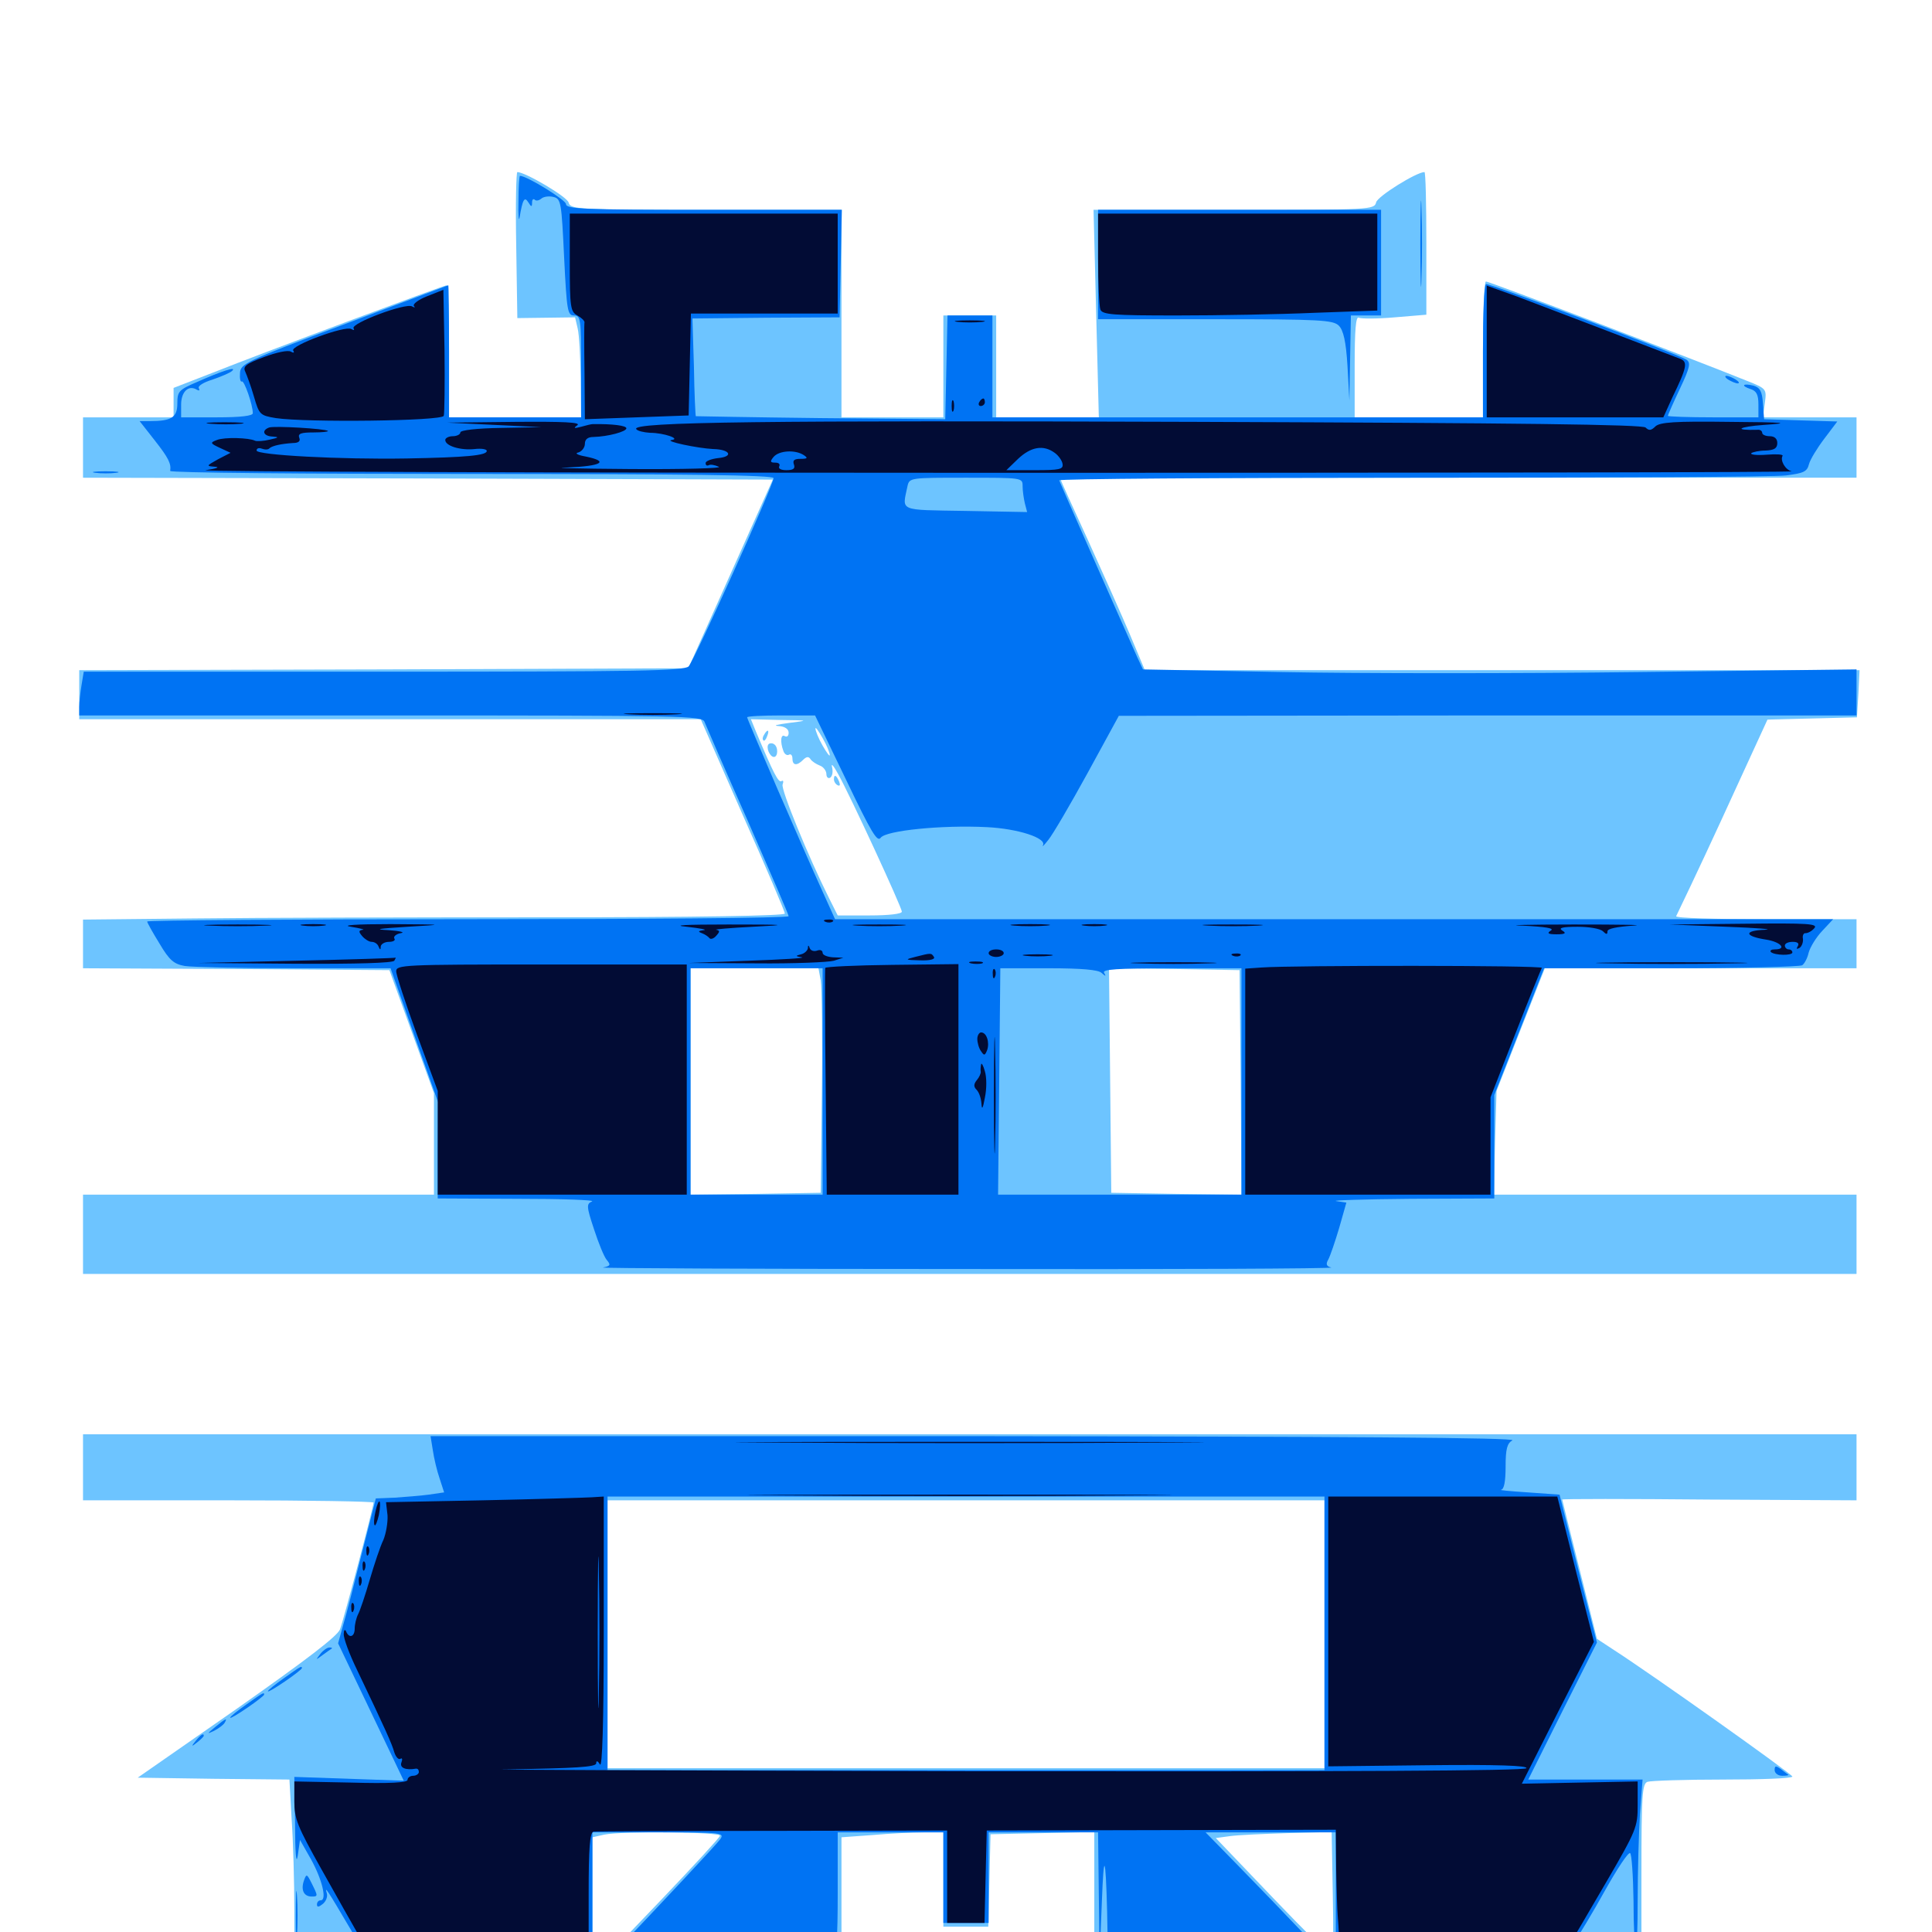 <svg xmlns="http://www.w3.org/2000/svg" viewBox="0 -1000 1000 1000">
	<path fill="#6dc4ff" d="M267.188 -873.047L267.773 -835.352L282.812 -835.547L297.656 -835.742L299.023 -829.883C299.805 -826.758 300.391 -815.039 300.586 -804.102L300.781 -783.984H266.602H232.422V-818.164C232.422 -836.914 231.836 -852.344 231.25 -852.344C229.883 -852.344 136.914 -817.773 109.961 -807.031L89.844 -799.219V-791.602V-783.984H66.406H42.969V-768.359V-752.734L221.484 -752.344L400 -751.758L378.125 -702.93L356.25 -654.102L198.633 -653.516L41.016 -653.125V-640.43V-627.734H201.758H362.695L384.375 -578.32C396.484 -551.172 406.25 -528.125 406.25 -527.148C406.25 -525.977 361.133 -525.195 281.641 -525.195C213.281 -525.195 131.445 -525 100.195 -524.609L42.969 -524.023V-511.523V-498.828L122.266 -498.438L201.562 -497.852L213.086 -466.016L224.609 -434.18V-407.812V-381.641H133.789H42.969V-361.133V-340.625H501.953H960.938V-361.133V-381.641H866.992H773.242L773.828 -408.594L774.609 -435.352L787.109 -467.188L799.609 -498.828H880.273H960.938V-511.523V-524.219H913.867C888.086 -524.219 867.188 -524.805 867.578 -525.781C877.734 -546.875 886.914 -566.602 899.414 -593.945L914.844 -627.539L938.086 -628.125L961.133 -628.711L961.914 -641.016L962.5 -653.125H777.539H592.578L584.961 -671.289C580.859 -681.055 570.898 -703.32 563.086 -720.508C555.273 -737.5 548.828 -751.758 548.828 -752.148C548.828 -752.539 641.602 -752.734 754.883 -752.734H960.938V-768.359V-783.984H936.719H912.5L913.477 -791.406C914.453 -798.633 914.453 -798.828 904.102 -802.93C875.586 -814.453 770.898 -854.297 769.141 -854.297C768.164 -854.297 767.578 -838.477 767.578 -819.141V-783.984H734.375H701.172V-810.547C701.172 -828.906 701.758 -836.523 703.32 -835.547C704.492 -834.961 712.891 -834.961 721.875 -835.742L738.281 -837.109V-874.023C738.281 -894.336 737.891 -910.938 737.305 -910.938C733.203 -910.938 713.086 -898.438 712.305 -895.312C711.328 -891.406 709.57 -891.406 638.672 -891.406H566.016L567.383 -837.695L568.75 -783.984H542.188H515.625V-810.352V-836.719H501.953H488.281V-810.352V-783.984H461.914H435.547V-837.695V-891.406H365.43C298.828 -891.406 295.312 -891.602 294.336 -895.117C293.75 -898.047 271.875 -910.938 267.773 -910.938C267.188 -910.938 266.797 -893.945 267.188 -873.047ZM408.203 -625.781C402.344 -625 399.805 -624.414 402.93 -624.219C406.25 -624.023 408.203 -622.656 408.203 -620.703C408.203 -619.141 407.422 -618.359 406.25 -618.945C404.102 -620.312 403.711 -616.016 405.469 -611.328C406.055 -609.57 407.422 -608.789 408.398 -609.375C409.375 -609.961 410.156 -608.984 410.156 -607.422C410.156 -603.711 412.5 -603.516 415.625 -606.641C417.383 -608.398 418.555 -608.594 419.531 -607.031C420.312 -605.859 422.461 -604.492 424.414 -603.711C426.172 -603.125 427.734 -600.977 427.734 -599.414C427.734 -597.656 428.711 -596.875 429.688 -597.461C430.859 -598.242 431.25 -600.586 430.664 -602.93C430.078 -605.273 431.445 -603.711 433.789 -599.414C440.43 -587.5 466.797 -530.273 466.797 -528.125C466.797 -526.953 459.961 -526.172 450.195 -526.172H433.594L428.906 -535.547C418.555 -556.25 404.102 -591.406 405.078 -593.945C405.664 -595.508 405.469 -596.289 404.492 -595.703C402.93 -594.727 400.391 -599.609 391.211 -621.484L388.672 -627.734L403.711 -627.344C418.945 -627.148 418.945 -627.148 408.203 -625.781ZM429.492 -609.18C429.492 -608.203 427.93 -610.352 425.781 -614.062C423.633 -617.773 422.07 -621.875 422.07 -622.852C422.07 -624.023 423.633 -621.68 425.781 -617.969C427.93 -614.258 429.492 -610.352 429.492 -609.18ZM424.805 -492.578C425.391 -489.062 425.781 -462.891 425.391 -434.375L424.805 -382.617L391.211 -382.031L357.422 -381.641V-440.234V-498.828H390.625H423.633ZM642.188 -439.648L642.578 -381.641L608.984 -382.031L575.195 -382.617L574.609 -440.82L574.023 -498.828L607.812 -498.438L641.602 -497.852ZM395.508 -619.727C394.727 -618.555 394.531 -617.383 395.117 -616.797C395.508 -616.211 396.484 -617.188 397.07 -618.945C398.438 -622.266 397.266 -622.852 395.508 -619.727ZM397.852 -614.844C396.289 -613.281 398.438 -608.203 400.586 -608.203C402.734 -608.203 402.93 -613.477 400.586 -614.844C399.805 -615.43 398.438 -615.43 397.852 -614.844ZM431.641 -596.68C431.641 -595.508 432.422 -594.141 433.594 -593.555C434.766 -592.969 434.961 -593.75 434.375 -595.312C433.008 -598.828 431.641 -599.414 431.641 -596.68ZM42.969 -240.625V-223.438H118.164C159.57 -223.438 193.359 -222.852 193.359 -222.266C193.359 -220.117 177.93 -161.719 175.977 -156.641C174.609 -153.125 158.789 -141.016 122.656 -115.625L71.289 -79.883L110.547 -79.297L149.805 -78.906L150.977 -58.008C151.758 -46.68 152.344 -25.586 152.344 -11.133V14.844H229.492H306.641V-17.188V-49.023L312.695 -50.391C322.461 -52.344 373.438 -51.758 372.656 -49.805C372.461 -48.828 358.594 -33.789 342.188 -16.602L312.109 14.844H373.828H435.547V-17.188V-49.023L451.758 -50.195C460.547 -50.977 472.461 -51.562 478.125 -51.562H488.281V-27.148V-2.734H500H511.523L512.109 -26.758L512.695 -50.586L539.648 -51.172L566.406 -51.758V-18.359V14.844H708.008H849.609V-30.859C849.609 -70.703 850 -76.758 852.734 -77.734C854.492 -78.32 872.07 -78.906 891.797 -78.906C911.523 -78.906 927.734 -79.492 927.734 -80.469C927.734 -81.641 854.688 -133.594 834.57 -146.484L826.562 -151.758L817.578 -187.695C812.695 -207.227 808.594 -223.633 808.594 -223.828C808.594 -224.219 842.773 -224.219 884.766 -223.828L960.938 -223.438V-240.43V-257.617H501.953H42.969ZM685.547 -154.102V-84.766H500H314.453V-154.102V-223.438H500H685.547ZM689.844 -19.922C690.234 -2.344 690.039 12.305 689.844 12.891C689.453 13.477 675.586 -0.195 659.18 -17.383L629.297 -48.633L636.523 -49.609C640.43 -50.195 653.906 -50.781 666.406 -51.172L689.258 -51.758Z"/>
	<path fill="#0073f3" d="M268.359 -895.703C268.164 -888.477 268.555 -884.766 268.945 -887.5C270.508 -896.875 271.484 -898.438 273.438 -895.312C275 -892.773 275.391 -892.773 275.391 -895.117C275.391 -896.68 275.977 -897.266 276.758 -896.68C277.344 -895.898 278.906 -896.094 280.273 -897.266C281.445 -898.242 284.18 -898.633 286.523 -898.047C290.43 -897.07 290.625 -895.117 291.992 -866.797C293.359 -839.258 293.75 -836.719 297.07 -836.719C300.586 -836.719 300.781 -834.766 300.781 -810.352V-783.984H266.602H232.422V-818.164C232.422 -836.914 232.227 -852.344 232.031 -852.344C231.641 -852.148 207.422 -843.164 177.93 -832.031C127.148 -813.086 124.414 -811.719 124.219 -806.836C124.023 -804.102 124.414 -802.148 125.195 -802.539C126.367 -803.32 130.859 -790.43 130.859 -786.133C130.859 -784.766 124.805 -783.984 112.305 -783.984H93.75V-790.625C93.75 -797.266 97.656 -800.977 101.953 -798.242C103.125 -797.656 103.516 -797.852 102.93 -799.023C102.148 -800.195 105.469 -802.148 109.961 -803.516C114.453 -805.078 119.141 -807.031 120.117 -808.008C122.852 -810.547 114.844 -808.008 102.148 -802.344C92.578 -798.242 91.797 -797.461 91.797 -791.211C91.797 -783.984 88.867 -782.031 77.539 -782.031H72.266L80.078 -772.07C87.305 -762.891 88.672 -759.961 88.086 -756.25C88.086 -755.273 158.203 -754.688 244.141 -754.688C354.297 -754.688 400.391 -754.102 400.391 -752.539C400.391 -749.023 359.375 -658.203 356.445 -655.078C353.906 -652.734 331.445 -652.344 198.438 -652.344H43.359L42.188 -645.312C41.602 -641.602 41.016 -636.523 41.016 -634.18V-629.688H202.148C353.906 -629.688 363.477 -629.492 364.648 -626.367C365.43 -624.414 375.391 -601.367 387.109 -575C398.633 -548.633 408.203 -526.562 408.203 -525.781C408.203 -524.805 333.594 -524.219 242.188 -524.219C150.977 -524.219 76.172 -523.633 76.172 -523.047C76.172 -522.461 79.102 -517.188 82.617 -511.523C87.695 -502.93 90.039 -500.977 95.703 -500C99.414 -499.414 125 -498.828 152.344 -498.828H202.148L214.453 -464.062L226.758 -429.492L226.562 -404.688V-379.688L268.164 -379.492C290.82 -379.492 308.203 -378.906 306.445 -378.125C303.516 -376.953 303.516 -375.586 307.422 -363.867C309.766 -356.641 312.695 -349.414 314.062 -347.852C316.211 -345.312 316.016 -344.727 312.109 -343.945C309.57 -343.555 394.141 -343.164 500 -343.164C605.859 -342.969 690.82 -343.359 689.062 -343.945C686.523 -344.531 686.133 -345.703 687.5 -348.047C688.477 -349.805 691.016 -357.227 693.164 -364.453L696.875 -377.539L691.602 -378.32C688.867 -378.711 706.055 -379.297 730.078 -379.492L773.438 -379.688V-406.445V-433.203L786.328 -466.016L799.219 -498.828H864.844C900.977 -498.828 931.641 -499.609 932.812 -500.391C933.984 -501.172 935.547 -504.102 936.133 -506.836C936.914 -509.766 940.039 -514.844 943.164 -518.164L948.828 -524.219H690.43H432.227L425.781 -538.477C415.43 -561.133 386.719 -627.734 386.719 -628.711C386.719 -629.297 394.727 -629.688 404.297 -629.688H421.875L437.891 -596.484C450.977 -569.141 454.102 -563.867 455.859 -566.406C458.594 -570.117 487.305 -573.047 510.742 -571.875C526.953 -571.094 541.797 -566.211 539.844 -562.5C539.258 -561.328 540.43 -562.5 542.578 -565.234C544.727 -567.773 553.906 -583.398 562.891 -599.805L579.102 -629.492L770.117 -629.688H960.938V-641.602V-653.516L848.242 -652.148C786.133 -651.367 702.93 -651.367 663.477 -652.148L591.602 -653.516L588.672 -659.766C577.148 -685.547 548.633 -750.195 548.242 -751.367C548.047 -752.148 630.078 -752.734 730.664 -752.734C831.055 -752.734 918.359 -753.125 924.414 -753.906C933.594 -755.078 935.352 -755.859 936.328 -759.766C936.914 -762.109 940.625 -768.164 944.336 -773.047L950.977 -781.836L932.031 -782.422L913.086 -783.008L912.5 -791.016C912.109 -797.461 910.938 -799.414 907.617 -800.391C902.148 -801.758 900.781 -800.391 906.055 -798.633C909.18 -797.656 910.156 -795.703 910.156 -790.625V-783.984H886.719C873.828 -783.984 863.281 -784.375 863.281 -784.766C863.281 -785.156 866.016 -791.406 869.531 -798.828C874.805 -809.961 875.195 -812.305 872.852 -813.867C867.383 -817.188 770.508 -853.711 769.141 -852.93C768.164 -852.539 767.578 -836.719 767.578 -817.969V-783.984H640.625H513.672V-810.352V-836.719H501.953H490.43L489.844 -809.961L489.258 -783.008L424.805 -783.594C389.453 -783.984 360.156 -784.57 360.156 -784.57C359.961 -784.766 359.375 -796.289 359.18 -810.156L358.398 -835.156L396.484 -835.547L434.57 -835.742L435.156 -863.672L435.742 -891.406H364.258C302.539 -891.406 292.969 -891.797 292.969 -894.336C292.969 -896.484 272.656 -908.984 269.141 -908.984C268.75 -908.984 268.359 -903.125 268.359 -895.703ZM529.297 -748.438C529.297 -745.898 529.883 -741.992 530.469 -739.453L531.641 -734.961L499.805 -735.547C464.453 -736.133 466.992 -735.156 469.727 -748.438C470.703 -752.734 471.289 -752.734 500 -752.734C529.102 -752.734 529.297 -752.734 529.297 -748.438ZM425.781 -440.234V-381.641H391.602H357.422V-440.234V-498.828H391.602H425.781ZM570.117 -496.484C572.266 -494.531 572.656 -494.531 571.484 -496.484C570.312 -498.242 577.93 -498.828 606.25 -498.828H642.578V-440.234V-381.641H579.688H516.602L517.188 -440.234L517.773 -498.828H542.578C559.961 -498.828 568.359 -498.047 570.117 -496.484ZM735.156 -873.828C735.156 -853.906 735.547 -845.898 735.742 -855.859C736.133 -865.625 736.133 -882.031 735.742 -891.992C735.547 -901.758 735.156 -893.75 735.156 -873.828ZM568.359 -863.086V-834.766H629.102C683.203 -834.766 690.039 -834.375 692.969 -831.445C695.312 -829.102 696.68 -823.438 697.461 -810.547L698.438 -792.773L698.828 -814.844L699.219 -836.719H707.031H714.844V-864.062V-891.406H641.602H568.359ZM894.531 -803.516C896.094 -802.539 898.438 -801.562 899.414 -801.562C900.586 -801.562 900 -802.539 898.438 -803.516C896.875 -804.492 894.727 -805.469 893.555 -805.469C892.578 -805.469 892.969 -804.492 894.531 -803.516ZM49.414 -755.273C46.289 -755.664 48.828 -756.055 54.688 -756.055C60.547 -756.055 63.086 -755.664 60.156 -755.273C57.031 -754.883 52.344 -754.883 49.414 -755.273ZM224.023 -249.414C224.609 -245.312 226.172 -238.672 227.539 -234.766L229.883 -227.539L221.875 -226.367C217.578 -225.781 209.57 -225.195 204.297 -224.805L194.531 -224.414L187.305 -196.094C183.398 -180.469 179.102 -163.672 177.539 -158.594L175 -149.414L191.992 -113.867L208.984 -78.32L180.664 -79.297L152.344 -80.273L152.734 -55.664C152.734 -41.016 153.32 -34.375 154.102 -39.453L155.273 -47.656L160.938 -37.695C166.797 -27.148 169.336 -16.406 166.016 -16.406C164.844 -16.406 164.062 -15.43 164.062 -14.258C164.062 -12.695 165.039 -12.891 166.992 -14.453C168.75 -15.82 169.727 -18.359 169.141 -20.117C167.773 -24.414 169.727 -21.289 181.25 -1.758L190.43 13.867L248.633 14.453L306.641 14.844V-18.359V-51.562H341.016C374.219 -51.562 375.195 -51.367 372.656 -47.852C370.703 -45.117 341.992 -14.453 316.602 12.109C316.211 12.5 341.211 12.695 372.266 12.5L428.711 12.109L385.742 10.938C352.148 10.156 345.508 9.57 355.469 8.398C362.5 7.617 372.852 6.836 378.32 6.445C383.984 6.25 388.672 5.469 388.672 4.492C388.672 3.711 390.039 3.125 391.602 3.125C393.164 3.125 394.531 3.906 394.531 4.688C394.531 5.664 395.703 6.445 397.07 6.445C407.227 7.227 429.102 9.375 431.25 9.961C433.008 10.547 433.594 3.711 433.594 -20.312V-51.562H460.938H488.281V-28.125V-4.688H500H511.719V-28.125V-51.562H540.039H568.359L568.75 -18.945L569.141 13.867L570.312 -15.43C571.289 -41.992 572.266 -40.43 573.047 -10.547L573.242 0.195H583.594C590.039 0.195 594.531 1.172 595.508 2.93C596.484 4.492 598.828 5.078 600.977 4.297C603.125 3.516 610.156 4.297 616.406 6.055C622.656 7.617 632.227 9.18 637.695 9.375C642.969 9.57 637.305 10.352 625 10.938C604.492 11.914 606.055 12.109 644.922 12.891L687.5 13.867L673.242 -0.781C665.625 -8.789 651.367 -23.633 641.602 -33.594L624.023 -51.562H657.812H691.406V-18.359V14.844H750H808.398L814.062 6.445C817.188 1.953 824.805 -10.742 830.859 -21.68C837.109 -32.812 842.773 -41.406 843.75 -40.82C844.531 -40.43 845.312 -29.297 845.508 -16.211C845.508 -2.93 846.094 8.203 846.68 8.594C847.266 9.18 847.656 -2.148 847.656 -16.797C847.656 -31.25 848.242 -51.172 848.828 -60.938L850.195 -78.906H820.508H791.016L808.789 -114.453L826.562 -149.805L816.797 -188.086L807.227 -226.367L790.82 -227.539C781.836 -228.125 775.586 -228.711 776.953 -228.906C778.516 -229.102 779.297 -233.203 779.297 -241.016C779.297 -250 780.078 -252.93 782.812 -254.492C784.961 -255.859 696.68 -256.445 504.492 -256.641H222.852ZM685.547 -154.688V-83.789H500H314.453V-154.688V-225.391H500H685.547ZM165.82 -143.945C163.281 -140.625 163.281 -140.625 166.992 -143.359C169.141 -144.922 171.289 -146.484 171.68 -146.68C172.07 -147.07 171.68 -147.266 170.508 -147.266C169.336 -147.266 167.188 -145.703 165.82 -143.945ZM147.07 -131.445C142.383 -128.125 138.672 -125.195 138.672 -124.609C138.672 -124.023 142.578 -126.367 147.461 -129.688C152.344 -133.008 156.25 -136.133 156.25 -136.523C156.25 -137.891 155.859 -137.695 147.07 -131.445ZM127.539 -117.773C122.852 -114.453 119.141 -111.523 119.141 -110.938C119.141 -110.352 123.047 -112.695 127.93 -116.016C132.812 -119.336 136.719 -122.461 136.719 -122.852C136.719 -124.219 136.328 -124.023 127.539 -117.773ZM111.328 -106.055C107.031 -102.539 107.031 -102.344 110.742 -104.102C113.086 -105.273 115.625 -107.227 116.211 -108.203C117.969 -111.133 116.797 -110.547 111.328 -106.055ZM101.367 -99.023C98.828 -95.898 99.023 -95.703 102.148 -98.242C103.906 -99.609 105.469 -101.172 105.469 -101.562C105.469 -103.125 103.906 -102.148 101.367 -99.023ZM918.555 -83.789C918.555 -82.227 920.312 -80.859 922.461 -80.859C924.609 -80.859 925.977 -81.055 925.586 -81.445C925.195 -81.641 923.438 -83.008 921.68 -84.375C919.141 -86.133 918.555 -86.133 918.555 -83.789ZM157.227 -26.367C155.664 -21.484 157.422 -18.359 161.328 -18.359C164.648 -18.359 164.648 -18.555 161.328 -25.195C158.789 -30.273 158.594 -30.273 157.227 -26.367ZM153.125 -7.617C153.125 4.102 153.32 8.789 153.711 2.539C154.102 -3.711 154.102 -13.281 153.711 -18.945C153.32 -24.609 153.125 -19.531 153.125 -7.617Z"/>
	<path fill="#020c35" d="M294.922 -864.062C294.922 -840.82 295.312 -838.672 298.828 -836.719C300.977 -835.547 302.539 -833.984 302.539 -833.203C302.344 -832.422 302.344 -820.898 302.539 -807.422L302.734 -783.008L329.492 -783.984L356.445 -784.961L357.031 -811.328L357.617 -837.695H395.508H433.594V-863.672V-889.453H364.258H294.922ZM568.359 -866.211C568.359 -853.32 568.945 -841.602 569.531 -839.844C570.508 -837.109 575.977 -836.719 609.18 -836.719C630.469 -836.719 662.5 -837.305 680.273 -838.086L712.891 -839.258V-864.453V-889.453H640.625H568.359ZM769.531 -818.164V-783.984H815.234H860.938L865.625 -794.336C873.242 -809.961 873.633 -812.695 869.727 -814.258C854.492 -820.117 797.852 -841.797 785.352 -846.484L769.531 -852.148ZM221.094 -846.68C216.602 -844.922 213.477 -842.578 214.258 -841.602C215.039 -840.82 214.648 -840.625 213.281 -841.406C209.961 -843.359 181.445 -832.617 183.008 -830.078C183.594 -829.102 183.203 -828.906 181.836 -829.688C178.711 -831.641 150.195 -821.094 151.758 -818.555C152.539 -817.383 151.953 -817.188 150.586 -817.969C149.219 -818.945 142.969 -817.578 136.719 -815.234C127.344 -811.719 125.586 -810.352 126.953 -807.617C127.734 -805.859 129.883 -800.195 131.445 -794.727C134.18 -785.352 134.57 -784.961 142.773 -783.594C158.398 -781.25 228.711 -782.031 229.688 -784.766C230.078 -785.938 230.273 -801.172 230.078 -818.555L229.492 -850ZM495.703 -833.398C492.188 -833.789 494.922 -834.18 501.953 -834.18C508.984 -834.18 511.719 -833.789 508.398 -833.398C504.883 -833.008 499.023 -833.008 495.703 -833.398ZM492.578 -789.844C492.578 -787.109 492.969 -786.133 493.555 -787.5C493.945 -788.672 493.945 -791.016 493.555 -792.383C492.969 -793.555 492.578 -792.578 492.578 -789.844ZM506.836 -791.797C506.25 -790.82 506.641 -789.844 507.617 -789.844C508.789 -789.844 509.766 -790.82 509.766 -791.797C509.766 -792.969 509.375 -793.75 508.984 -793.75C508.398 -793.75 507.422 -792.969 506.836 -791.797ZM108.984 -780.664C104.297 -781.055 107.617 -781.445 116.211 -781.445C124.805 -781.445 128.516 -781.055 124.609 -780.664C120.508 -780.273 113.477 -780.273 108.984 -780.664ZM255.859 -780.078L280.273 -778.906L259.375 -778.516C246.875 -778.32 238.281 -777.344 238.281 -776.172C238.281 -775.195 236.523 -774.219 234.375 -774.219C232.227 -774.219 230.469 -773.242 230.469 -772.266C230.469 -769.141 238.477 -766.797 245.703 -767.578C249.023 -767.969 251.953 -767.578 251.953 -766.602C251.953 -764.258 241.602 -763.281 210.547 -762.695C175.977 -762.109 132.812 -764.453 132.812 -766.797C132.812 -767.969 133.984 -768.359 135.547 -767.773C137.109 -767.188 138.867 -767.188 139.453 -767.969C141.016 -769.336 145.703 -770.312 151.758 -770.703C154.492 -770.703 155.664 -771.68 154.883 -773.438C154.102 -775.586 155.859 -776.172 162.305 -776.172C166.797 -776.172 170.117 -776.562 169.727 -776.953C168.359 -778.125 141.797 -779.688 139.258 -778.711C135.156 -777.148 136.328 -774.219 141.211 -774.023C144.531 -773.828 144.336 -773.438 139.648 -772.461C136.523 -771.68 133.008 -771.484 132.031 -771.875C128.906 -773.438 116.211 -773.828 112.305 -772.266C108.594 -770.898 108.789 -770.508 113.867 -768.164L119.336 -765.625L112.891 -762.305C106.641 -758.789 106.641 -758.789 111.328 -758.398C114.062 -758.203 111.914 -757.422 106.445 -756.641C101.172 -755.859 284.375 -755.273 513.672 -755.273C742.969 -755.273 929.297 -755.469 927.344 -756.055C924.023 -756.836 921.289 -761.719 922.656 -764.062C923.047 -764.844 919.336 -765.039 914.453 -764.648C909.375 -764.258 905.859 -764.648 906.445 -765.43C907.227 -766.016 910.547 -766.797 913.867 -766.797C918.359 -766.992 919.922 -767.969 919.922 -770.703C919.922 -772.852 918.555 -774.219 916.016 -774.219C913.867 -774.219 912.109 -775 912.109 -775.977C912.109 -776.953 910.938 -777.734 909.766 -777.539C896.875 -777.148 899.609 -779.102 913.086 -780.078C927.539 -781.055 924.414 -781.445 895.117 -781.641C866.602 -782.031 859.18 -781.445 856.836 -779.297C854.688 -777.148 853.516 -776.953 851.758 -778.711C850.195 -780.273 787.305 -781.055 619.336 -781.641C396.68 -782.422 326.953 -781.641 329.297 -777.93C329.883 -776.953 333.203 -776.172 336.523 -775.977C343.555 -775.977 352.539 -772.852 347.656 -772.266C343.359 -771.68 361.133 -767.969 369.141 -767.578C377.93 -767.383 379.883 -763.672 371.68 -762.891C368.164 -762.5 365.234 -761.328 365.234 -760.352C365.234 -759.18 365.82 -758.789 366.797 -759.18C367.578 -759.766 369.922 -759.375 372.07 -758.398C374.219 -757.617 353.516 -757.031 326.172 -757.227C298.828 -757.422 283.984 -757.812 293.555 -758.008C311.523 -758.789 315.43 -761.133 303.32 -763.672C298.828 -764.453 297.266 -765.43 299.414 -765.82C301.172 -766.406 302.734 -768.359 302.734 -770.312C302.734 -772.656 304.297 -773.828 307.227 -773.828C314.648 -774.023 324.219 -776.562 324.219 -778.32C324.219 -779.688 317.188 -780.664 306.641 -780.469C306.055 -780.469 303.516 -779.883 300.781 -779.102C297.07 -778.125 296.68 -778.32 298.828 -779.883C300.977 -781.445 291.602 -781.836 266.602 -781.641L231.445 -781.25ZM288.477 -778.906C289.258 -779.492 288.086 -780.078 285.938 -779.883C283.789 -779.883 283.203 -779.297 284.766 -778.711C286.133 -778.125 287.891 -778.32 288.477 -778.906ZM389.258 -778.711C393.75 -779.102 389.648 -779.297 379.883 -779.297C370.312 -779.297 366.602 -779.102 371.68 -778.711C376.758 -778.32 384.766 -778.32 389.258 -778.711ZM429.297 -778.711C434.375 -779.102 430.078 -779.297 419.922 -779.297C409.766 -779.297 405.469 -779.102 410.742 -778.711C415.82 -778.32 424.023 -778.32 429.297 -778.711ZM471.289 -778.711C475.781 -779.102 472.07 -779.492 462.891 -779.492C453.711 -779.492 450 -779.102 454.688 -778.711C459.18 -778.32 466.602 -778.32 471.289 -778.711ZM493.359 -777.734C495.703 -779.102 494.922 -779.492 489.844 -779.688C484.766 -779.883 483.984 -779.492 486.914 -777.93C488.867 -776.758 491.406 -776.758 493.359 -777.734ZM553.711 -779.102C554.883 -779.492 545.312 -779.883 532.812 -779.883C520.117 -780.078 509.766 -779.297 509.766 -778.32C509.766 -776.758 548.828 -777.539 553.711 -779.102ZM605.859 -778.711C613.672 -778.906 607.812 -779.297 592.773 -779.297C577.734 -779.297 571.289 -779.102 578.516 -778.711C585.742 -778.32 598.047 -778.32 605.859 -778.711ZM685.156 -778.711C686.914 -779.297 684.961 -779.688 680.664 -779.492C676.367 -779.492 674.805 -779.102 677.344 -778.711C679.688 -778.32 683.203 -778.32 685.156 -778.711ZM706.641 -778.711C709.57 -779.102 707.031 -779.492 701.172 -779.492C695.312 -779.492 692.773 -779.102 695.898 -778.711C698.828 -778.32 703.516 -778.32 706.641 -778.711ZM718.164 -778.906C718.945 -779.492 717.773 -780.078 715.625 -779.883C713.477 -779.883 712.891 -779.297 714.453 -778.711C715.82 -778.125 717.578 -778.32 718.164 -778.906ZM768.164 -778.711C767.773 -779.492 756.641 -779.883 743.555 -779.688C719.141 -779.297 722.461 -778.516 752.344 -777.734C761.523 -777.344 768.75 -777.734 768.164 -778.711ZM870.508 -778.906C871.289 -779.492 870.117 -780.078 867.969 -779.883C865.82 -779.883 865.234 -779.297 866.797 -778.711C868.164 -778.125 869.922 -778.32 870.508 -778.906ZM887.305 -778.711C889.648 -779.102 887.305 -779.492 881.836 -779.492C876.562 -779.492 874.414 -779.102 877.539 -778.711C880.469 -778.32 884.766 -778.32 887.305 -778.711ZM265.039 -775C265.82 -775.586 264.648 -776.172 262.5 -775.977C260.352 -775.977 259.766 -775.391 261.328 -774.805C262.695 -774.219 264.453 -774.414 265.039 -775ZM808.594 -768.164C811.914 -769.336 808.594 -769.922 797.461 -769.727C788.477 -769.727 781.25 -769.141 781.25 -768.164C781.25 -767.383 778.906 -766.211 775.977 -765.82C772.852 -765.43 780.664 -764.844 792.969 -764.648C805.273 -764.453 829.688 -763.867 847.266 -763.281C866.797 -762.5 878.906 -762.891 878.906 -764.062C878.906 -768.164 846.68 -769.922 816.406 -767.578C808.398 -766.992 805.469 -767.188 808.594 -768.164ZM545.898 -765.625C547.852 -764.258 549.805 -761.523 550 -759.766C550.391 -757.031 548.242 -756.641 535.742 -756.641H520.898L526.953 -762.5C533.594 -768.75 540.039 -769.922 545.898 -765.625ZM720.703 -766.406C720.703 -767.578 719.531 -768.164 718.359 -767.969C716.992 -767.773 710.938 -767.188 705.078 -766.406L694.336 -765.039L707.617 -764.844C715.234 -764.648 720.703 -765.234 720.703 -766.406ZM416.016 -764.453C418.359 -762.891 417.969 -762.5 414.258 -762.5C411.133 -762.5 410.156 -761.719 410.938 -759.57C411.719 -757.422 410.547 -756.641 407.031 -756.641C404.297 -756.641 402.734 -757.422 403.32 -758.594C403.906 -759.766 403.125 -760.547 401.172 -760.547C398.633 -760.547 398.438 -761.133 400.391 -763.477C403.125 -766.797 411.523 -767.383 416.016 -764.453ZM896.289 -757.422C894.336 -758.984 873.047 -759.766 862.305 -758.594C852.539 -757.422 854.297 -757.227 873.828 -757.031C886.719 -756.836 896.68 -757.031 896.289 -757.422ZM154.883 -757.227C156.055 -757.812 154.688 -758.203 151.367 -758.203C148.242 -758.203 147.07 -757.812 149.023 -757.227C150.781 -756.836 153.516 -756.836 154.883 -757.227ZM239.844 -757.227C254.492 -757.422 241.992 -757.812 211.914 -757.812C181.836 -757.812 169.727 -757.422 185.156 -757.227C200.586 -756.836 225.195 -756.836 239.844 -757.227ZM274.805 -757.422C275.586 -758.008 274.414 -758.594 272.266 -758.398C270.117 -758.398 269.531 -757.812 271.094 -757.227C272.461 -756.641 274.219 -756.836 274.805 -757.422ZM399.023 -757.227C400.195 -757.812 399.219 -758.203 396.484 -758.203C393.75 -758.203 392.773 -757.812 394.141 -757.227C395.312 -756.836 397.656 -756.836 399.023 -757.227ZM431.25 -757.227C433.008 -757.812 431.445 -758.203 427.734 -758.203C424.023 -758.203 422.461 -757.812 424.414 -757.227C426.172 -756.836 429.297 -756.836 431.25 -757.227ZM518.945 -757.422C519.727 -758.008 518.555 -758.594 516.406 -758.398C514.258 -758.398 513.672 -757.812 515.234 -757.227C516.602 -756.641 518.359 -756.836 518.945 -757.422ZM717.383 -757.227C720.703 -757.617 717.969 -758.008 710.938 -758.008C703.906 -758.008 701.172 -757.617 704.688 -757.227C708.008 -756.836 713.867 -756.836 717.383 -757.227ZM742.773 -757.227C743.945 -757.812 742.969 -758.203 740.234 -758.203C737.5 -758.203 736.523 -757.812 737.891 -757.227C739.062 -756.836 741.406 -756.836 742.773 -757.227ZM760.352 -757.227C762.695 -757.617 760.352 -758.008 754.883 -758.008C749.609 -758.008 747.461 -757.617 750.586 -757.227C753.516 -756.836 757.812 -756.836 760.352 -757.227ZM790.43 -757.227C794.531 -757.617 791.797 -758.008 784.18 -758.008C776.758 -758.008 773.438 -757.617 776.758 -757.227C780.273 -756.836 786.523 -756.836 790.43 -757.227ZM325.781 -630.273C318.945 -630.664 324.414 -630.859 337.891 -630.859C351.367 -630.859 356.836 -630.664 350.195 -630.273C343.359 -629.883 332.422 -629.883 325.781 -630.273ZM427.344 -522.852C425.781 -523.438 426.367 -524.023 428.516 -524.023C430.664 -524.219 431.836 -523.633 431.055 -523.047C430.469 -522.461 428.711 -522.266 427.344 -522.852ZM108.984 -520.898C101.172 -521.094 107.422 -521.484 123.047 -521.484C138.672 -521.484 144.922 -521.094 137.305 -520.898C129.492 -520.508 116.602 -520.508 108.984 -520.898ZM156.836 -520.898C153.711 -521.289 156.25 -521.68 162.109 -521.68C167.969 -521.68 170.508 -521.289 167.578 -520.898C164.453 -520.508 159.766 -520.508 156.836 -520.898ZM181.641 -520.312C186.523 -519.531 189.258 -518.75 187.695 -518.75C185.547 -518.359 185.547 -517.773 187.5 -515.43C188.867 -513.867 191.016 -512.5 192.383 -512.5C193.945 -512.5 195.508 -511.328 195.898 -510.156C196.68 -508.203 197.07 -508.203 197.07 -510.156C197.266 -511.328 199.023 -512.5 201.367 -512.5C203.516 -512.5 204.883 -513.281 204.102 -514.258C203.516 -515.234 205.078 -516.602 207.422 -516.992C209.961 -517.383 207.031 -518.164 201.172 -518.555C193.164 -518.945 195.508 -519.336 210.938 -520.312C230.859 -521.484 230.664 -521.484 202.148 -521.68C184.18 -521.68 176.367 -521.094 181.641 -520.312ZM355.469 -520.312C362.5 -519.531 366.406 -518.75 364.258 -518.555C361.328 -518.164 361.133 -517.773 363.281 -516.992C364.844 -516.406 366.602 -515.234 367.188 -514.453C367.773 -513.672 369.336 -514.062 370.703 -515.625C372.656 -517.773 372.656 -518.359 370.703 -518.75C369.336 -518.945 377.93 -519.727 389.648 -520.312C408.984 -521.289 407.617 -521.484 376.953 -521.484C354.883 -521.484 347.266 -521.094 355.469 -520.312ZM443.945 -520.898C437.695 -521.289 442.773 -521.484 455.078 -521.484C467.383 -521.484 472.461 -521.289 466.406 -520.898C460.156 -520.508 450 -520.508 443.945 -520.898ZM525 -520.898C520.312 -521.289 524.023 -521.68 533.203 -521.68C542.383 -521.68 546.094 -521.289 541.602 -520.898C536.914 -520.508 529.492 -520.508 525 -520.898ZM561.133 -520.898C558.008 -521.289 560.547 -521.68 566.406 -521.68C572.266 -521.68 574.805 -521.289 571.875 -520.898C568.75 -520.508 564.062 -520.508 561.133 -520.898ZM625.586 -520.898C618.359 -521.289 623.828 -521.484 637.695 -521.484C651.758 -521.484 657.617 -521.289 650.977 -520.898C644.336 -520.508 632.812 -520.508 625.586 -520.898ZM788.086 -520.898C800 -520.312 804.688 -519.531 802.734 -518.359C800.586 -516.992 801.172 -516.406 805.664 -516.406C810.156 -516.406 810.938 -516.992 808.594 -518.359C806.445 -519.727 808.789 -520.312 816.602 -520.312C822.461 -520.312 828.32 -519.336 829.688 -517.969C831.445 -516.211 832.031 -516.211 832.031 -517.969C832.031 -519.336 836.914 -520.312 845.312 -520.898C852.539 -521.289 838.672 -521.484 814.453 -521.484C790.234 -521.484 778.32 -521.094 788.086 -520.898ZM893.555 -520.312C909.766 -519.727 918.555 -518.945 913.477 -518.75C902.539 -518.359 902.734 -515.43 914.062 -513.672C921.68 -512.5 925.195 -508.594 918.555 -508.594C916.797 -508.594 916.016 -508.008 916.602 -507.227C918.555 -505.469 927.734 -505.273 927.734 -507.031C927.734 -507.812 926.953 -508.594 925.781 -508.594C924.805 -508.594 923.828 -509.57 923.828 -510.547C923.828 -511.719 925.586 -512.5 927.93 -512.5C930.469 -512.5 931.445 -511.719 930.469 -510.156C929.688 -508.789 929.883 -508.594 931.445 -509.375C932.617 -510.156 933.398 -512.305 933.203 -514.062C932.812 -515.82 933.594 -517.188 934.57 -516.992C935.742 -516.992 937.695 -517.969 939.062 -519.531C941.211 -521.875 935.938 -522.266 902.93 -521.875L864.258 -521.484ZM418.164 -509.18C417.969 -508.008 416.406 -506.445 414.648 -506.055C411.523 -505.273 411.719 -505.078 415.039 -504.492C417.188 -504.102 404.883 -503.32 387.695 -502.734L356.445 -501.562L391.602 -501.367C410.938 -501.172 428.906 -501.953 431.641 -502.734L436.523 -504.297L431.25 -504.492C428.125 -504.688 425.781 -505.664 425.781 -506.836C425.781 -508.008 424.609 -508.594 423.047 -508.008C421.484 -507.422 419.727 -507.812 419.141 -509.18C418.555 -510.938 418.164 -510.938 418.164 -509.18ZM511.719 -506.641C511.719 -505.664 513.477 -504.688 515.625 -504.688C517.773 -504.688 519.531 -505.664 519.531 -506.641C519.531 -507.812 517.773 -508.594 515.625 -508.594C513.477 -508.594 511.719 -507.812 511.719 -506.641ZM473.633 -504.688C468.164 -503.32 468.359 -503.125 476.172 -502.93C481.445 -502.734 484.18 -503.516 483.398 -504.688C482.031 -506.836 482.031 -506.836 473.633 -504.688ZM530.859 -505.273C527.344 -505.664 530.078 -506.055 537.109 -506.055C544.141 -506.055 546.875 -505.664 543.555 -505.273C540.039 -504.883 534.18 -504.883 530.859 -505.273ZM638.281 -505.273C636.719 -505.859 637.305 -506.445 639.453 -506.445C641.602 -506.641 642.773 -506.055 641.992 -505.469C641.406 -504.883 639.648 -504.688 638.281 -505.273ZM153.32 -502.734L102.539 -501.562L152.734 -501.172C184.57 -500.977 203.32 -501.562 204.102 -502.734C204.688 -503.906 205.078 -504.492 204.688 -504.297C204.297 -504.102 181.25 -503.32 153.32 -502.734ZM502.539 -501.367C500.586 -501.953 501.758 -502.344 504.883 -502.344C508.203 -502.344 509.57 -501.953 508.398 -501.367C507.031 -500.977 504.297 -500.977 502.539 -501.367ZM589.453 -501.367C579.492 -501.562 587.5 -501.953 607.422 -501.953C627.344 -501.953 635.352 -501.562 625.586 -501.367C615.625 -500.977 599.219 -500.977 589.453 -501.367ZM833.594 -501.367C816.016 -501.562 830.273 -501.953 865.234 -501.953C900.195 -501.953 914.453 -501.562 897.07 -501.367C879.492 -500.977 850.977 -500.977 833.594 -501.367ZM205.078 -497.266C205.078 -495.312 209.961 -480.469 215.82 -464.453L226.562 -435.352V-408.594V-381.641H291.016H355.469V-441.211V-500.781H280.273C208.789 -500.781 205.078 -500.586 205.078 -497.266ZM427.148 -499.023C426.953 -498.438 426.953 -471.68 427.344 -439.844L427.93 -381.641H461.914H496.094V-441.406V-500.977L461.914 -500.586C442.969 -500.391 427.344 -499.609 427.148 -499.023ZM652.93 -499.219L644.531 -498.633V-440.039V-381.641H708.008H771.484V-406.836V-432.031L784.375 -465.039C791.406 -483.008 797.656 -498.438 798.047 -499.023C798.828 -500.391 668.555 -500.391 652.93 -499.219ZM513.867 -495.703C513.867 -493.555 514.453 -492.969 515.039 -494.531C515.625 -495.898 515.43 -497.656 514.844 -498.242C514.258 -499.023 513.672 -497.852 513.867 -495.703ZM514.453 -433.398C514.453 -406.641 514.844 -395.312 515.039 -408.398C515.43 -421.484 515.43 -443.359 515.039 -457.227C514.844 -470.898 514.453 -460.352 514.453 -433.398ZM505.859 -462.305C505.859 -460.352 506.641 -457.422 507.812 -455.859C509.375 -453.516 509.766 -453.516 510.938 -456.445C512.305 -460.352 510.742 -465.625 507.812 -465.625C506.836 -465.625 505.859 -464.062 505.859 -462.305ZM507.812 -449.023C507.617 -448.047 507.422 -446.289 507.617 -445.312C507.812 -444.531 506.836 -442.383 505.664 -441.016C503.906 -438.867 503.906 -437.5 505.469 -435.938C506.836 -434.57 507.812 -431.445 508.008 -428.711C508.203 -425.195 508.789 -426.367 509.766 -431.836C510.742 -436.328 510.742 -442.383 509.766 -445.508C508.984 -448.438 508.008 -450.195 507.812 -449.023ZM403.711 -253.32C349.805 -253.516 393.945 -253.711 501.953 -253.711C609.961 -253.711 654.102 -253.516 600 -253.32C546.094 -252.93 457.812 -252.93 403.711 -253.32ZM407.617 -225.977C358.984 -226.172 399.414 -226.367 497.07 -226.367C594.922 -226.367 634.57 -226.172 585.352 -225.977C536.133 -225.586 456.055 -225.586 407.617 -225.977ZM249.805 -223.438L199.805 -222.461L200.586 -215.625C200.781 -211.914 199.805 -206.25 198.438 -202.93C196.875 -199.805 193.75 -190.43 191.406 -182.422C189.062 -174.414 186.328 -166.211 185.352 -164.453C184.375 -162.5 183.594 -159.18 183.594 -157.031C183.594 -152.734 180.664 -151.758 179.102 -155.664C178.516 -156.836 177.93 -156.25 177.93 -154.297C177.734 -152.148 180.859 -143.75 184.766 -135.742C199.609 -104.688 202.93 -97.266 204.102 -92.969C204.883 -90.625 206.25 -89.062 207.227 -89.648C208.203 -90.234 208.398 -89.453 207.812 -87.891C206.641 -84.961 209.961 -83.594 215.43 -84.57C216.211 -84.57 216.797 -83.984 216.797 -82.812C216.797 -81.836 215.43 -80.859 213.867 -80.859C212.305 -80.859 210.938 -79.883 210.938 -78.711C210.938 -77.344 201.953 -76.758 181.641 -77.344L152.344 -77.93V-67.578C152.344 -58.594 153.906 -54.688 166.406 -32.422C174.023 -18.75 183.008 -2.93 186.133 2.539L191.797 12.891H248.242H304.688V-19.336C304.688 -43.555 305.273 -51.562 307.227 -51.953C308.398 -52.148 350.195 -52.344 399.805 -52.344L490.234 -52.539V-28.711V-4.688H500H509.57L510.156 -28.516L510.742 -52.539L601.172 -52.734L691.406 -52.93L691.602 -32.617C691.797 -21.484 692.188 -10.742 692.383 -8.594C692.578 -6.445 692.969 -0.781 693.164 4.102L693.359 12.891H750.781H808.203L811.523 7.812C813.477 4.883 822.266 -10.156 831.25 -25.586C847.07 -52.734 847.656 -54.297 847.656 -65.82V-77.93L817.578 -77.344L787.695 -76.758L806.25 -113.477L825 -150.195L815.43 -187.891L806.055 -225.391H746.68H687.5V-155.664V-85.742L739.453 -86.328C774.805 -86.719 791.016 -86.133 790.039 -84.766C789.258 -83.398 698.047 -83.008 503.32 -83.203C346.289 -83.594 238.281 -83.984 263.281 -84.18C297.461 -84.766 308.594 -85.352 308.594 -87.305C308.594 -88.867 309.375 -88.672 310.547 -86.719C311.719 -84.766 312.5 -108.203 312.5 -154.688V-225.391L306.25 -225C302.734 -224.805 277.344 -224.023 249.805 -223.438ZM309.961 -123.438C309.766 -105.859 309.375 -120.117 309.375 -155.078C309.375 -190.039 309.766 -204.297 309.961 -186.914C310.352 -169.336 310.352 -140.82 309.961 -123.438ZM297.461 -87.305C298.633 -87.891 297.266 -88.281 293.945 -88.281C290.82 -88.281 289.648 -87.891 291.602 -87.305C293.359 -86.914 296.094 -86.914 297.461 -87.305ZM194.336 -217.578C193.555 -214.258 193.359 -210.938 193.945 -210.547C194.336 -209.961 195.312 -212.5 196.094 -215.82C197.656 -224.023 196.094 -225.586 194.336 -217.578ZM189.648 -196.875C189.648 -194.727 190.234 -194.141 190.82 -195.703C191.406 -197.07 191.211 -198.828 190.625 -199.414C190.039 -200.195 189.453 -199.023 189.648 -196.875ZM187.695 -189.062C187.695 -186.914 188.281 -186.328 188.867 -187.891C189.453 -189.258 189.258 -191.016 188.672 -191.602C188.086 -192.383 187.5 -191.211 187.695 -189.062ZM185.742 -181.25C185.742 -179.102 186.328 -178.516 186.914 -180.078C187.5 -181.445 187.305 -183.203 186.719 -183.789C186.133 -184.57 185.547 -183.398 185.742 -181.25ZM181.836 -167.578C181.836 -165.43 182.422 -164.844 183.008 -166.406C183.594 -167.773 183.398 -169.531 182.812 -170.117C182.227 -170.898 181.641 -169.727 181.836 -167.578Z"/>
</svg>